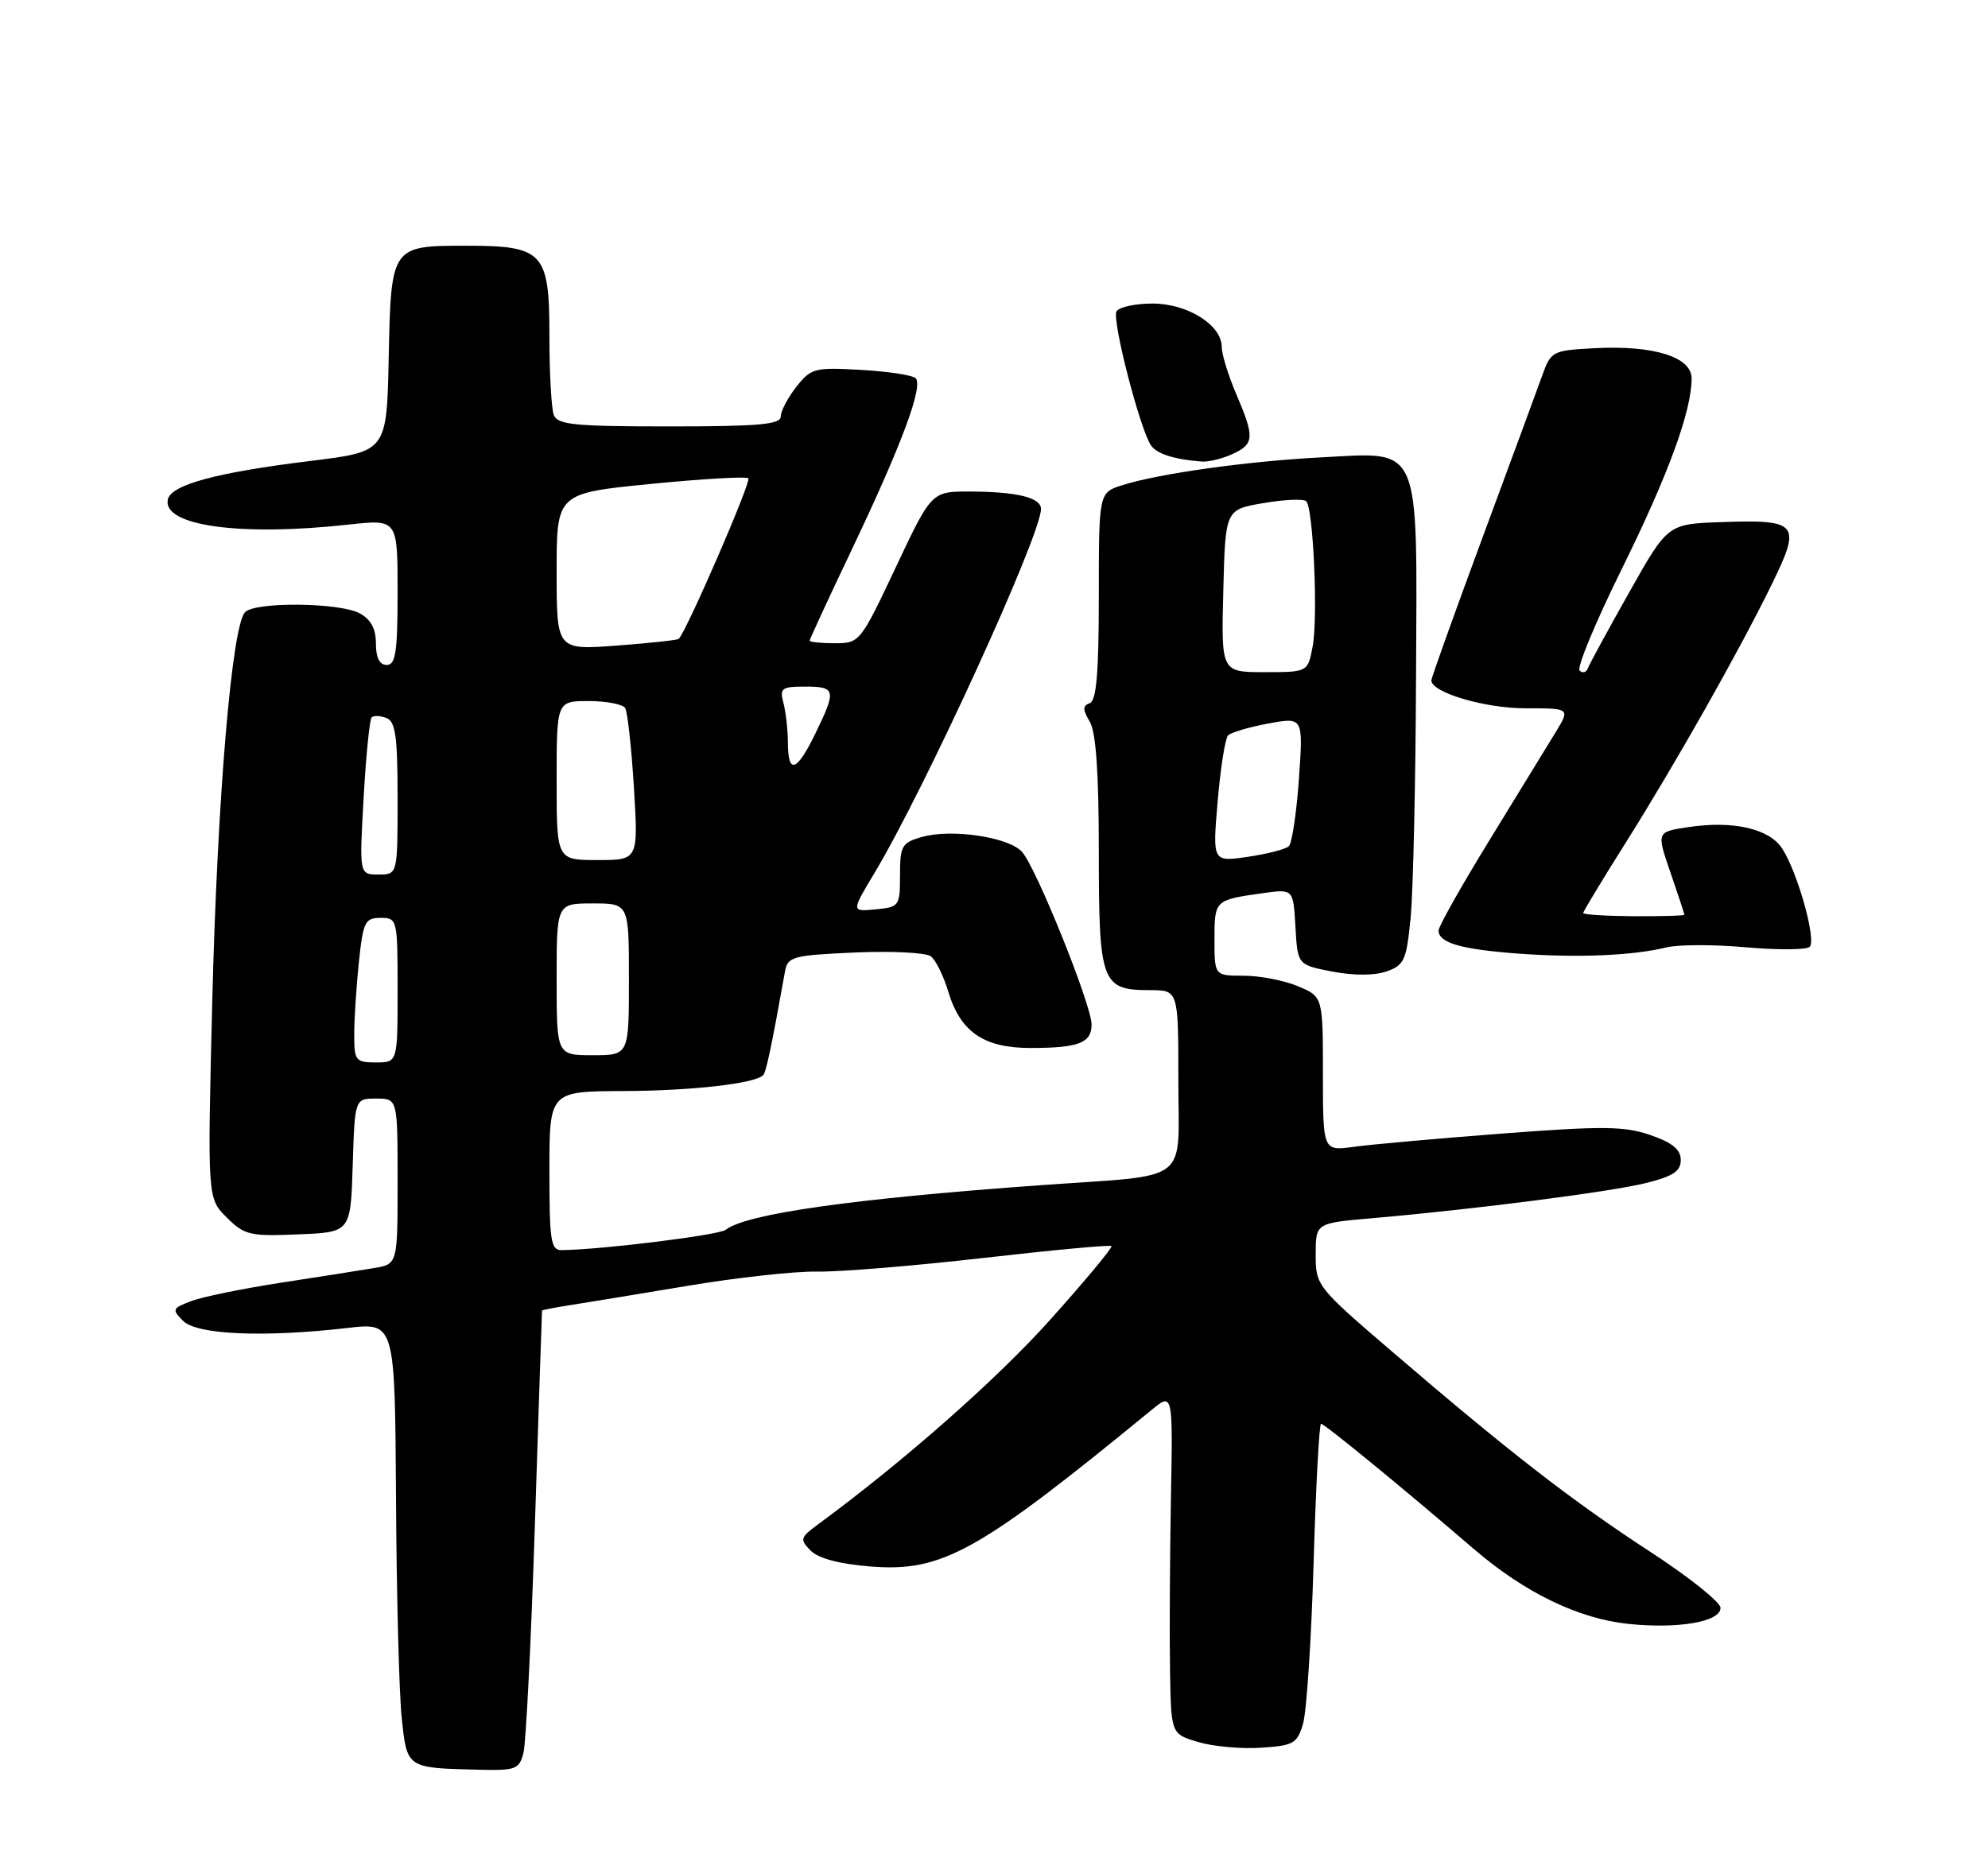 <?xml version="1.0" encoding="UTF-8" standalone="no"?>
<!DOCTYPE svg PUBLIC "-//W3C//DTD SVG 1.1//EN" "http://www.w3.org/Graphics/SVG/1.1/DTD/svg11.dtd" >
<svg xmlns="http://www.w3.org/2000/svg" xmlns:xlink="http://www.w3.org/1999/xlink" version="1.1" viewBox="0 0 275 256">
 <g >
 <path fill="currentColor"
d=" M 72.42 242.48 C 72.76 241.10 73.48 226.81 74.00 210.73 C 74.52 194.65 74.96 181.43 74.98 181.34 C 74.99 181.25 76.69 180.92 78.75 180.60 C 80.81 180.28 88.12 179.08 95.00 177.93 C 101.88 176.77 109.99 175.88 113.04 175.94 C 116.09 176.00 126.42 175.15 135.99 174.06 C 145.57 172.96 153.56 172.22 153.75 172.41 C 153.94 172.60 150.11 177.20 145.25 182.63 C 137.84 190.89 125.02 202.19 113.10 210.96 C 110.69 212.74 110.62 213.00 112.14 214.55 C 113.20 215.62 116.12 216.40 120.39 216.74 C 130.33 217.54 135.26 214.80 159.30 195.08 C 162.25 192.66 162.25 192.66 161.97 207.58 C 161.82 215.79 161.77 226.42 161.85 231.21 C 162.00 239.92 162.00 239.92 165.75 241.03 C 167.81 241.65 171.72 242.00 174.43 241.82 C 178.94 241.53 179.44 241.24 180.25 238.50 C 180.74 236.85 181.40 226.84 181.71 216.25 C 182.02 205.66 182.49 197.00 182.74 197.00 C 183.22 197.00 194.09 205.90 203.80 214.26 C 210.89 220.36 218.33 223.97 225.28 224.69 C 232.20 225.40 238.00 224.39 238.00 222.47 C 238.00 221.68 233.61 218.18 228.25 214.69 C 217.56 207.73 208.66 200.83 192.57 187.01 C 182.15 178.07 182.00 177.88 182.00 173.59 C 182.00 169.23 182.00 169.23 189.75 168.56 C 203.92 167.33 222.70 164.92 227.63 163.70 C 231.43 162.76 232.50 162.06 232.50 160.50 C 232.50 159.05 231.35 158.10 228.30 157.05 C 224.71 155.81 221.75 155.78 207.80 156.84 C 198.84 157.53 189.59 158.35 187.25 158.68 C 183.00 159.26 183.00 159.26 183.00 148.58 C 183.00 137.90 183.00 137.90 179.53 136.45 C 177.62 135.65 174.25 135.00 172.03 135.00 C 168.00 135.00 168.00 135.00 168.00 129.97 C 168.00 124.54 168.03 124.51 174.70 123.58 C 178.90 122.99 178.90 122.99 179.20 128.25 C 179.50 133.50 179.50 133.50 184.30 134.43 C 187.28 135.00 190.12 134.99 191.80 134.41 C 194.25 133.55 194.56 132.87 195.13 126.98 C 195.48 123.42 195.82 108.46 195.88 93.75 C 196.03 60.90 196.75 62.56 182.66 63.29 C 172.56 63.81 160.28 65.53 155.25 67.13 C 152.00 68.16 152.00 68.16 152.00 82.49 C 152.00 93.06 151.67 96.95 150.75 97.29 C 149.75 97.65 149.75 98.16 150.75 99.86 C 151.61 101.31 152.00 106.96 152.00 117.92 C 152.00 136.01 152.37 137.00 159.07 137.00 C 163.00 137.00 163.00 137.00 163.00 149.39 C 163.00 164.05 165.06 162.47 143.91 163.99 C 117.91 165.86 103.24 167.94 100.38 170.16 C 99.44 170.89 83.37 172.89 77.75 172.97 C 76.19 173.00 76.00 171.82 76.00 162.00 C 76.00 151.00 76.00 151.00 86.25 150.96 C 95.71 150.92 104.40 149.93 105.56 148.77 C 105.98 148.36 106.73 144.80 108.60 134.35 C 108.96 132.37 109.72 132.17 118.24 131.79 C 123.33 131.57 128.06 131.80 128.75 132.31 C 129.43 132.82 130.52 135.01 131.17 137.19 C 132.85 142.78 136.08 145.00 142.55 145.00 C 149.20 145.00 151.00 144.31 151.00 141.76 C 151.00 139.07 143.33 120.02 141.37 117.86 C 139.51 115.80 131.62 114.64 127.50 115.81 C 124.75 116.60 124.50 117.03 124.50 121.08 C 124.50 125.37 124.40 125.51 121.13 125.82 C 117.75 126.15 117.75 126.15 120.95 120.82 C 127.92 109.21 144.00 74.06 144.00 70.42 C 144.00 68.85 140.68 68.03 134.18 68.01 C 128.86 68.00 128.86 68.00 123.91 78.50 C 119.02 88.87 118.91 89.00 115.48 89.00 C 113.56 89.00 112.00 88.84 112.00 88.64 C 112.00 88.45 114.65 82.71 117.90 75.89 C 124.74 61.51 127.75 53.42 126.66 52.33 C 126.24 51.91 122.84 51.39 119.10 51.18 C 112.68 50.81 112.19 50.94 110.15 53.53 C 108.97 55.04 108.00 56.88 108.00 57.63 C 108.00 58.73 104.95 59.00 92.61 59.00 C 79.49 59.00 77.12 58.77 76.61 57.42 C 76.27 56.55 76.00 51.62 76.00 46.47 C 76.00 34.88 75.19 34.00 64.47 34.00 C 54.12 34.00 54.09 34.04 53.77 49.49 C 53.50 62.48 53.50 62.48 43.00 63.77 C 29.89 65.38 23.61 67.08 23.21 69.14 C 22.51 72.76 33.24 74.24 48.25 72.58 C 55.00 71.84 55.00 71.84 55.00 81.92 C 55.00 90.21 54.73 92.00 53.50 92.00 C 52.50 92.00 52.00 91.00 52.00 89.04 C 52.00 86.99 51.30 85.69 49.75 84.86 C 46.97 83.36 35.36 83.24 33.91 84.69 C 32.07 86.53 30.06 110.44 29.36 138.64 C 28.69 165.78 28.69 165.78 31.34 168.43 C 33.80 170.89 34.54 171.07 41.25 170.79 C 48.50 170.50 48.50 170.50 48.79 161.25 C 49.08 152.00 49.08 152.00 52.04 152.00 C 55.00 152.00 55.00 152.00 55.00 163.45 C 55.00 174.91 55.00 174.91 51.75 175.45 C 49.96 175.75 44.16 176.67 38.85 177.48 C 33.55 178.30 27.96 179.44 26.43 180.03 C 23.82 181.02 23.76 181.19 25.34 182.77 C 27.25 184.68 36.55 185.07 48.07 183.74 C 54.63 182.98 54.63 182.98 54.78 207.24 C 54.85 220.58 55.21 234.29 55.57 237.69 C 56.30 244.67 56.23 244.62 66.14 244.86 C 71.39 244.99 71.83 244.82 72.42 242.48 Z  M 230.50 131.09 C 232.15 130.68 237.10 130.67 241.50 131.07 C 245.90 131.46 249.87 131.43 250.33 131.01 C 251.30 130.11 248.66 120.65 246.51 117.38 C 244.72 114.65 239.73 113.51 233.56 114.44 C 229.14 115.10 229.14 115.10 231.07 120.71 C 232.13 123.79 233.00 126.42 233.00 126.56 C 233.00 126.70 229.85 126.79 226.00 126.77 C 222.15 126.74 219.00 126.55 219.00 126.33 C 219.00 126.12 221.61 121.79 224.81 116.72 C 231.82 105.58 240.65 89.95 245.16 80.71 C 249.20 72.42 248.74 71.87 238.09 72.24 C 230.69 72.50 230.69 72.50 225.35 81.99 C 222.41 87.20 219.84 91.93 219.64 92.49 C 219.44 93.04 218.93 93.18 218.51 92.79 C 218.09 92.40 220.70 86.10 224.31 78.79 C 230.75 65.75 234.00 56.89 234.00 52.36 C 234.00 49.38 228.72 47.74 220.54 48.18 C 214.73 48.49 214.54 48.59 213.32 52.00 C 212.63 53.92 208.90 64.05 205.03 74.50 C 201.17 84.95 198.00 93.79 198.00 94.14 C 198.00 95.81 205.35 98.00 211.00 98.00 C 217.20 98.00 217.20 98.00 215.23 101.25 C 214.14 103.04 210.05 109.72 206.13 116.10 C 202.21 122.48 199.00 128.17 199.00 128.75 C 199.00 130.45 202.07 131.35 210.00 131.94 C 218.19 132.55 225.82 132.23 230.50 131.09 Z  M 170.45 62.84 C 173.52 61.44 173.58 60.53 171.00 54.50 C 169.90 51.93 169.00 49.00 169.00 47.99 C 169.00 44.96 164.26 42.00 159.42 42.00 C 157.06 42.00 154.82 42.48 154.45 43.07 C 153.76 44.20 157.75 59.64 159.26 61.69 C 160.10 62.82 162.47 63.57 166.20 63.86 C 167.14 63.94 169.05 63.48 170.45 62.84 Z  M 49.00 143.15 C 49.00 141.03 49.29 136.53 49.64 133.15 C 50.23 127.54 50.49 127.00 52.64 127.00 C 54.96 127.00 55.00 127.16 55.00 137.00 C 55.00 147.00 55.00 147.00 52.00 147.00 C 49.19 147.00 49.00 146.76 49.00 143.15 Z  M 77.00 135.50 C 77.00 125.00 77.00 125.00 82.00 125.00 C 87.00 125.00 87.00 125.00 87.00 135.50 C 87.00 146.00 87.00 146.00 82.00 146.00 C 77.00 146.00 77.00 146.00 77.00 135.50 Z  M 50.30 110.38 C 50.63 104.54 51.13 99.54 51.41 99.26 C 51.69 98.98 52.61 99.02 53.46 99.35 C 54.71 99.83 55.00 101.90 55.00 110.47 C 55.00 121.00 55.00 121.00 52.35 121.00 C 49.70 121.00 49.70 121.00 50.30 110.38 Z  M 77.00 108.00 C 77.00 97.00 77.00 97.00 81.44 97.00 C 83.88 97.00 86.15 97.44 86.48 97.97 C 86.81 98.50 87.35 103.45 87.69 108.97 C 88.30 119.00 88.30 119.00 82.65 119.00 C 77.00 119.00 77.00 119.00 77.00 108.00 Z  M 168.44 110.88 C 168.83 106.27 169.48 102.17 169.87 101.76 C 170.26 101.35 172.76 100.61 175.43 100.11 C 180.28 99.21 180.28 99.21 179.68 107.77 C 179.35 112.47 178.72 116.67 178.29 117.08 C 177.85 117.50 175.30 118.16 172.61 118.55 C 167.72 119.27 167.72 119.27 168.44 110.88 Z  M 108.99 102.75 C 108.98 100.96 108.70 98.49 108.37 97.25 C 107.83 95.22 108.12 95.00 111.38 95.00 C 115.62 95.00 115.72 95.47 112.80 101.47 C 110.20 106.82 109.01 107.22 108.99 102.75 Z  M 169.22 81.75 C 169.50 70.50 169.50 70.50 174.77 69.61 C 177.67 69.11 180.33 69.00 180.69 69.35 C 181.67 70.34 182.34 85.39 181.58 89.43 C 180.91 93.00 180.91 93.00 174.92 93.00 C 168.93 93.00 168.93 93.00 169.22 81.75 Z  M 77.00 79.09 C 77.00 68.25 77.00 68.25 90.00 66.96 C 97.16 66.25 103.24 65.90 103.52 66.18 C 103.96 66.63 94.89 87.53 93.88 88.40 C 93.67 88.57 89.79 88.99 85.25 89.33 C 77.00 89.94 77.00 89.94 77.00 79.09 Z "/>
</g>
</svg>